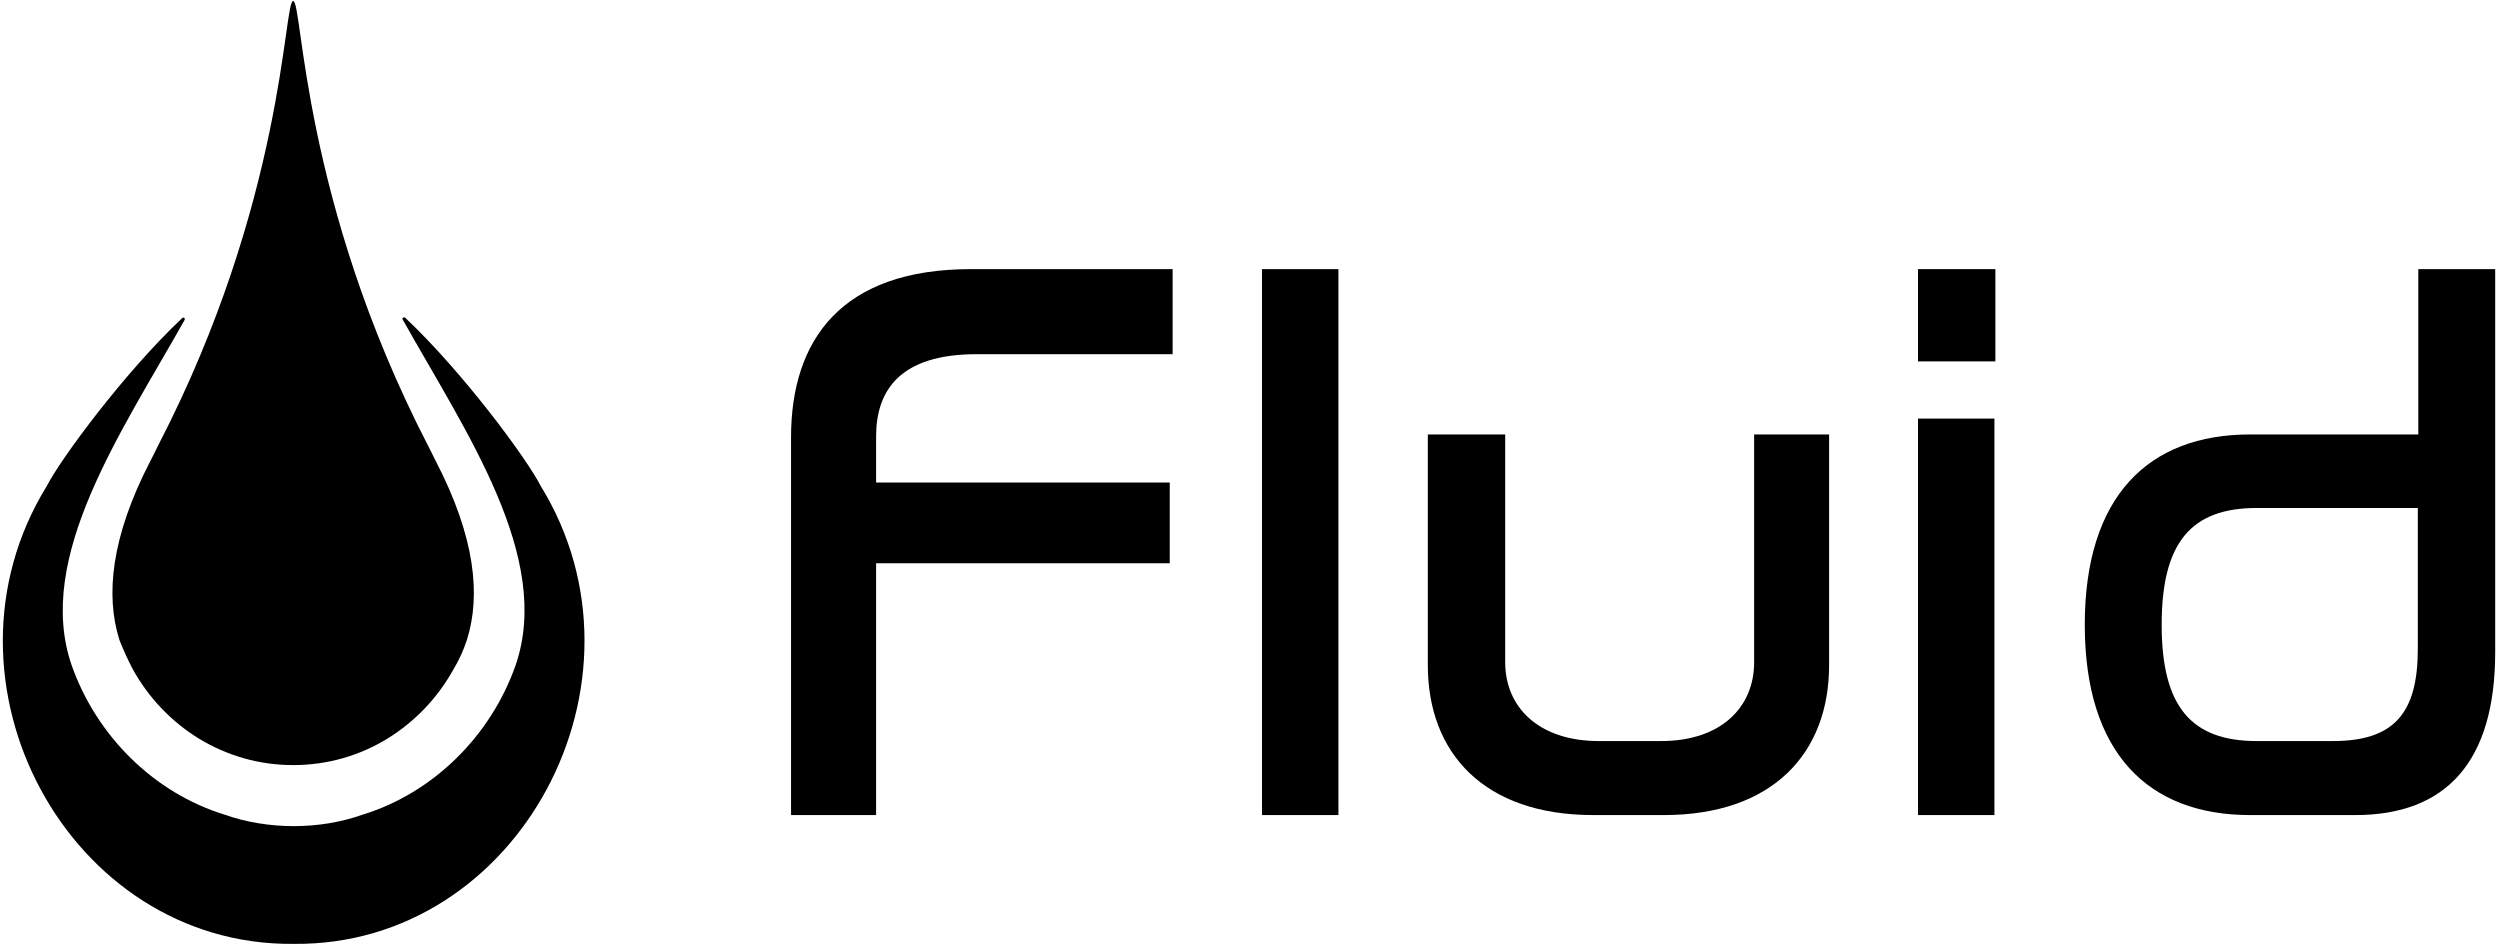 <?xml version="1.0" encoding="utf-8"?>
<!-- Generator: Adobe Illustrator 27.8.1, SVG Export Plug-In . SVG Version: 6.00 Build 0)  -->
<svg version="1.1" id="Layer_1" xmlns="http://www.w3.org/2000/svg" xmlns:xlink="http://www.w3.org/1999/xlink" x="0px" y="0px"
	 viewBox="0 0 520.2 196.9" style="enable-background:new 0 0 520.2 196.9;" xml:space="preserve">
<g id="Logo">
	<g>
		<path d="M61.1,196.4c-46.9,0.5-76.4-54.6-51.4-95.2c2.9-5.7,16.2-23.7,28.2-35c0.3-0.3,0.7,0,0.5,0.4
			C25.3,89.9,7.2,116,14.9,138.4c5.2,14.8,17.2,26.6,31.8,31.1c4.5,1.6,9.5,2.4,14.4,2.4c5,0,9.9-0.8,14.4-2.4
			c14.6-4.5,26.6-16.3,31.8-31.1c7.7-22.5-10.4-48.5-23.5-71.9c-0.2-0.3,0.2-0.6,0.5-0.4c12,11.3,25.3,29.3,28.2,35
			C137.5,141.7,108.1,196.9,61.1,196.4z"/>
		<path d="M97.2,133c0,0.1-0.1,0.2-0.1,0.3c-0.7,2.1-1.6,4.1-2.7,5.9c-3.3,6-8.1,11-13.8,14.5c-5.7,3.5-12.4,5.5-19.6,5.5
			s-13.8-2-19.6-5.5c-5.7-3.5-10.5-8.5-13.8-14.5c-1-1.9-1.9-3.9-2.7-5.9c0-0.1-0.1-0.2-0.1-0.3C22,124,23,111.9,31.3,95.9
			c0.6-1.1,1.1-2.2,1.6-3.2C59.3,41.7,59,0.2,61,0.2s1.7,41.4,28,92.4c0.6,1.1,1.1,2.2,1.6,3.2C99,111.9,100,124,97.2,133z"/>
	</g>
	<g>
		<path d="M244,56v17.7h-40.8c-16.1,0-20.9,7.7-20.9,17.1v9.6h61.1v16.8h-61.1v52.4h-17.7V91c0-20.3,10.5-35,37.4-35H244z"/>
		<path d="M278.5,56v113.6h-15.9V56H278.5z"/>
		<path d="M313.2,90.4v47.4c0,9.3,6.9,16.4,19.5,16.4h12.9c12.6,0,19.4-7.1,19.4-16.4V90.4h15.6v48c0,18.3-11.7,31.2-34.4,31.2
			h-14.7c-22.7,0-34.4-12.9-34.4-31.2v-48H313.2z"/>
		<path d="M415.2,56v19.2h-16.1V56H415.2z M415,87.1v82.5h-15.9V87.1H415z"/>
		<path d="M519.2,56v79.7c0,22.8-10.2,33.9-29.1,33.9h-21.9c-21.2,0-34.4-12.9-34.4-39.6s13.2-39.6,34.4-39.6h35V56H519.2z
			 M503.1,135v-29.3h-33.5c-13.7,0-19.8,7.2-19.8,24.3s6.2,24.2,19.8,24.2h15.8C498.1,154.2,503.1,148.5,503.1,135z"/>
	</g>
</g>
</svg>
